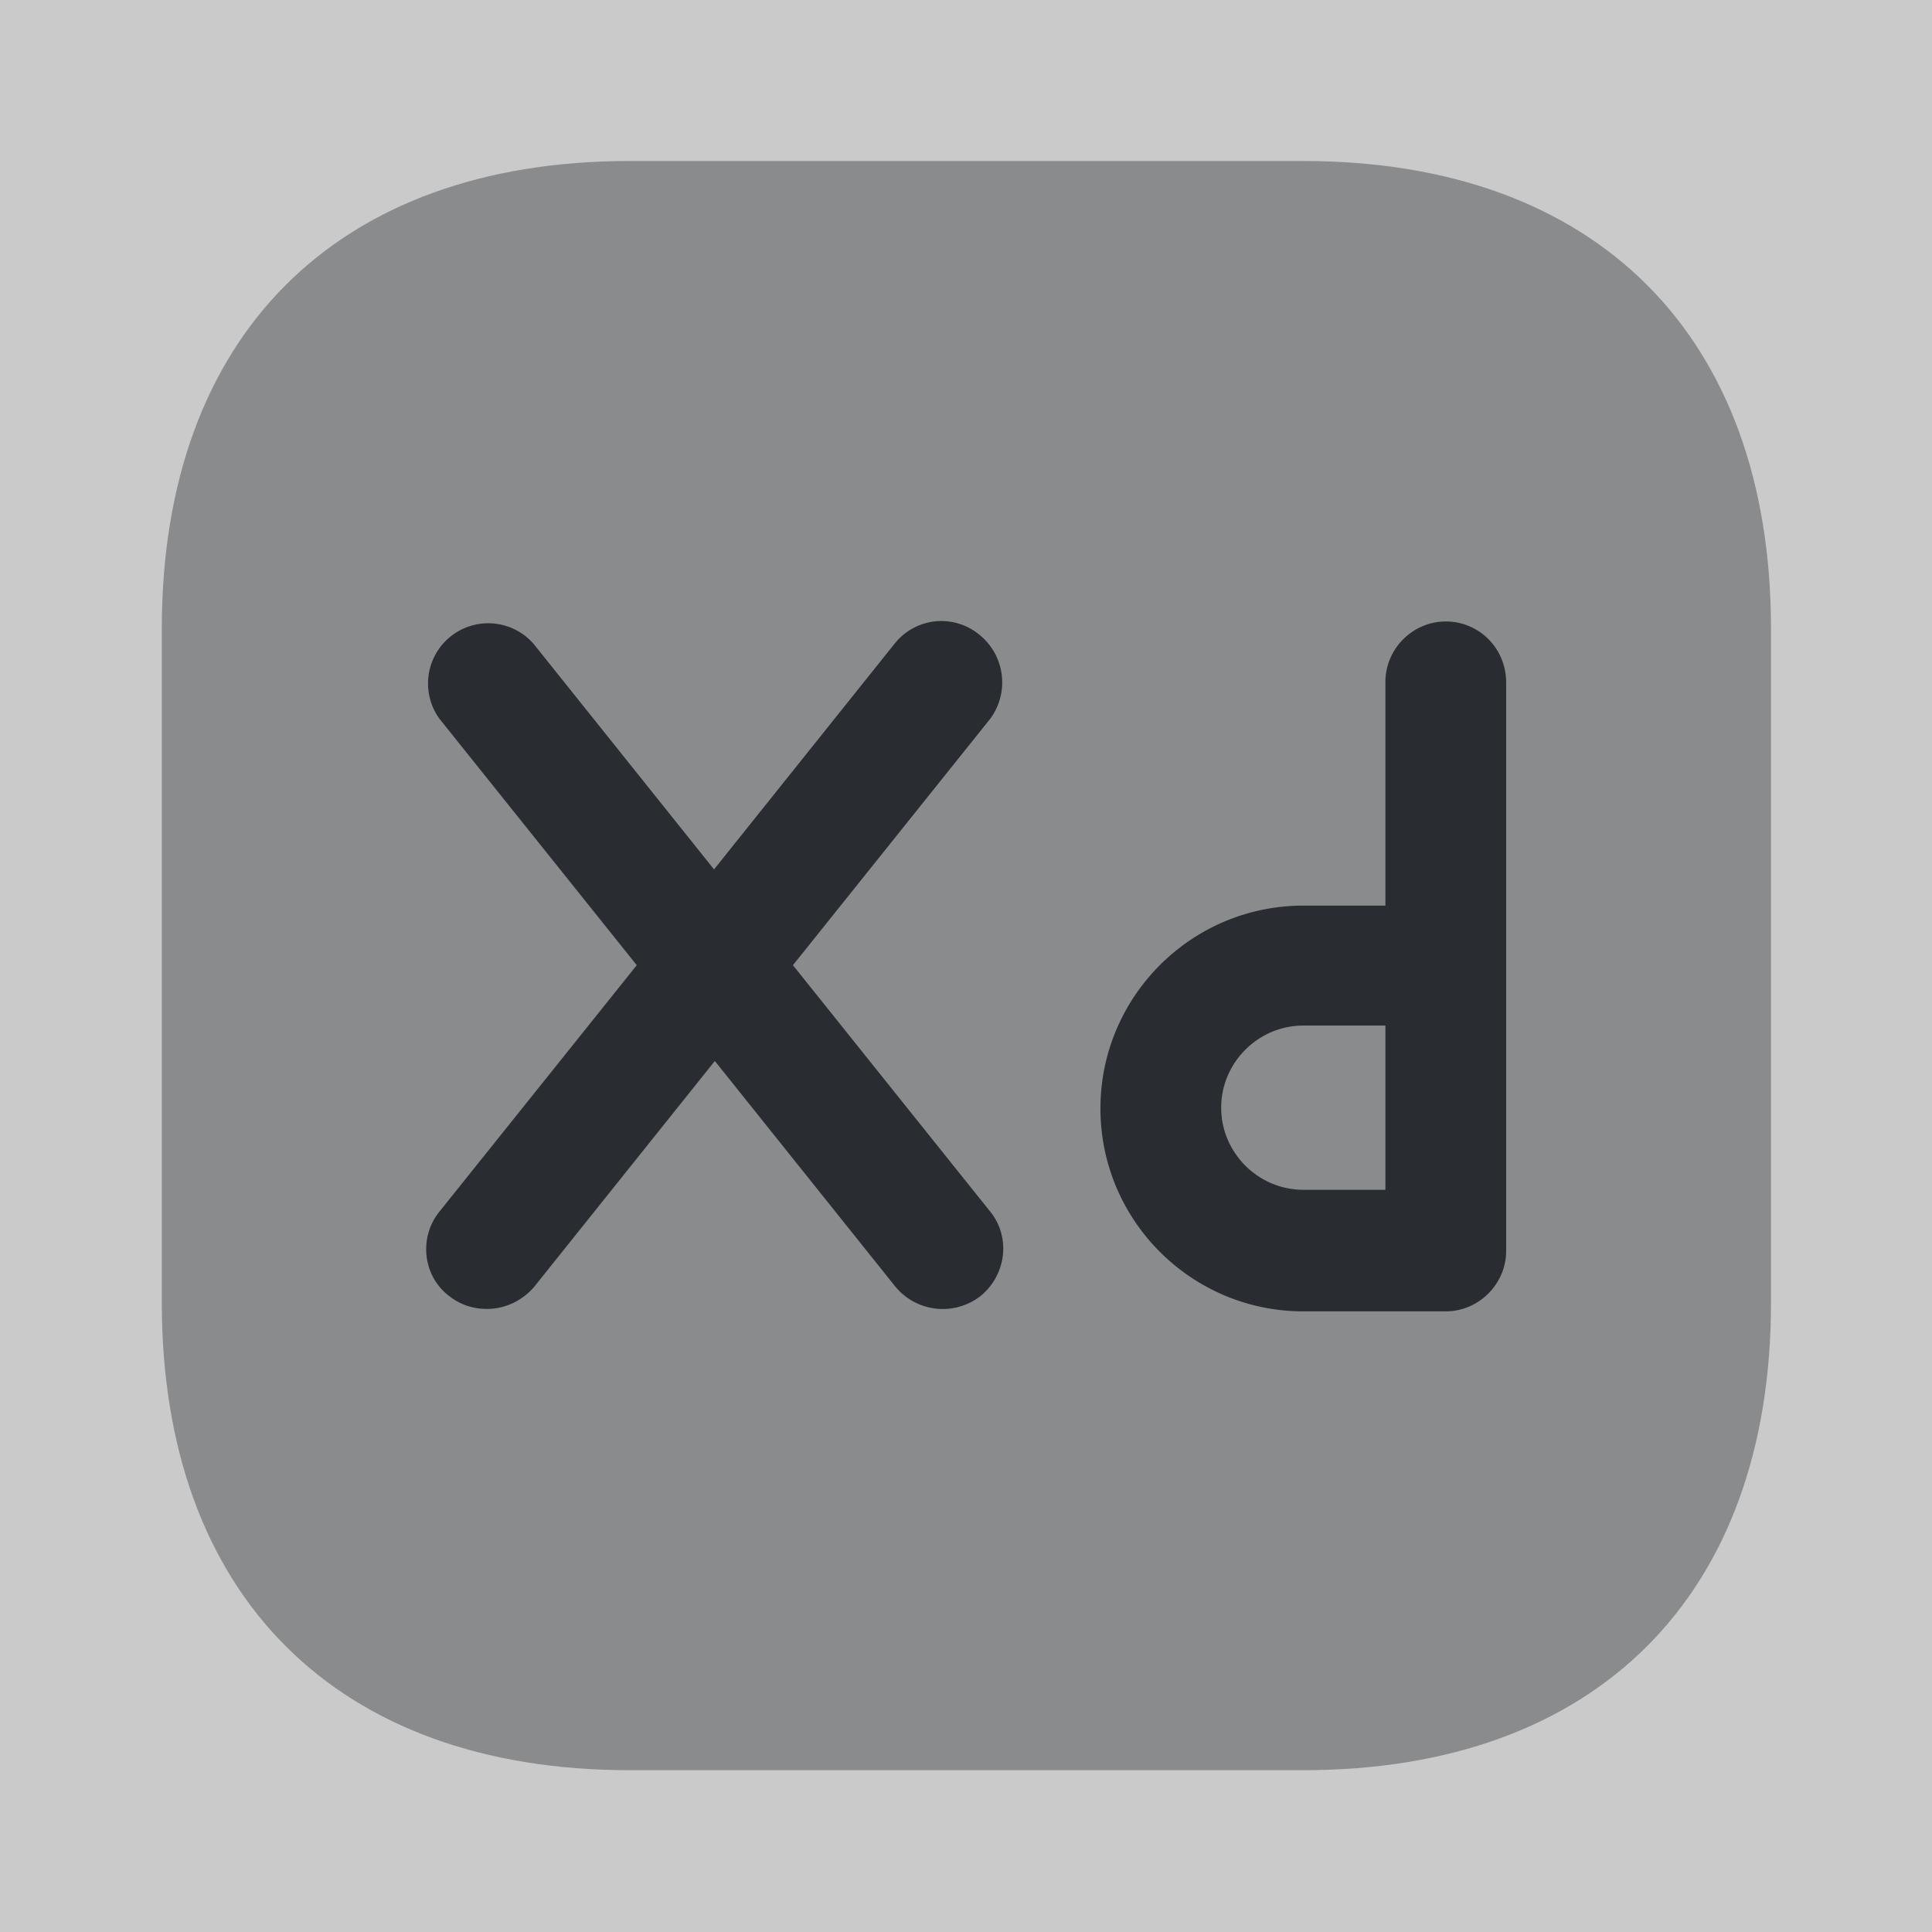 <svg xmlns="http://www.w3.org/2000/svg" fill="none" viewBox="0 0 24 24"><rect x="0" y="0" width="24" height="24" fill="#808080" stroke="none"/><path fill="#fff" d="M24 0H0v24h24z" opacity=".58"/><path fill="#292D32" d="M16.19 2H7.82C4.18 2 2.01 4.17 2.01 7.81v8.37c0 3.64 2.17 5.81 5.81 5.81h8.37c3.64 0 5.81-2.17 5.81-5.81V7.81C22 4.17 19.83 2 16.19 2" opacity=".4"/><path fill="#292D32" d="M17.96 7.72c-.41 0-.75.34-.75.75v2.78h-1.02c-1.39 0-2.52 1.13-2.52 2.52s1.13 2.52 2.52 2.52h1.77c.41 0 .75-.34.75-.75V8.48c0-.43-.34-.76-.75-.76m-.75 7.06h-1.02c-.56 0-1.02-.46-1.02-1.02s.46-1.02 1.02-1.02h1.02zm-5.05-6.9a.74.74 0 0 0-1.05.12l-2.24 2.8L6.63 8a.748.748 0 0 0-1.17.93l2.45 3.06-2.45 3.06c-.26.32-.21.8.12 1.05.14.11.3.16.47.16.22 0 .44-.1.59-.28l2.24-2.8 2.24 2.8a.763.763 0 0 0 1.06.12c.32-.26.38-.73.12-1.05l-2.45-3.06 2.45-3.06a.76.76 0 0 0-.14-1.05"/></svg>